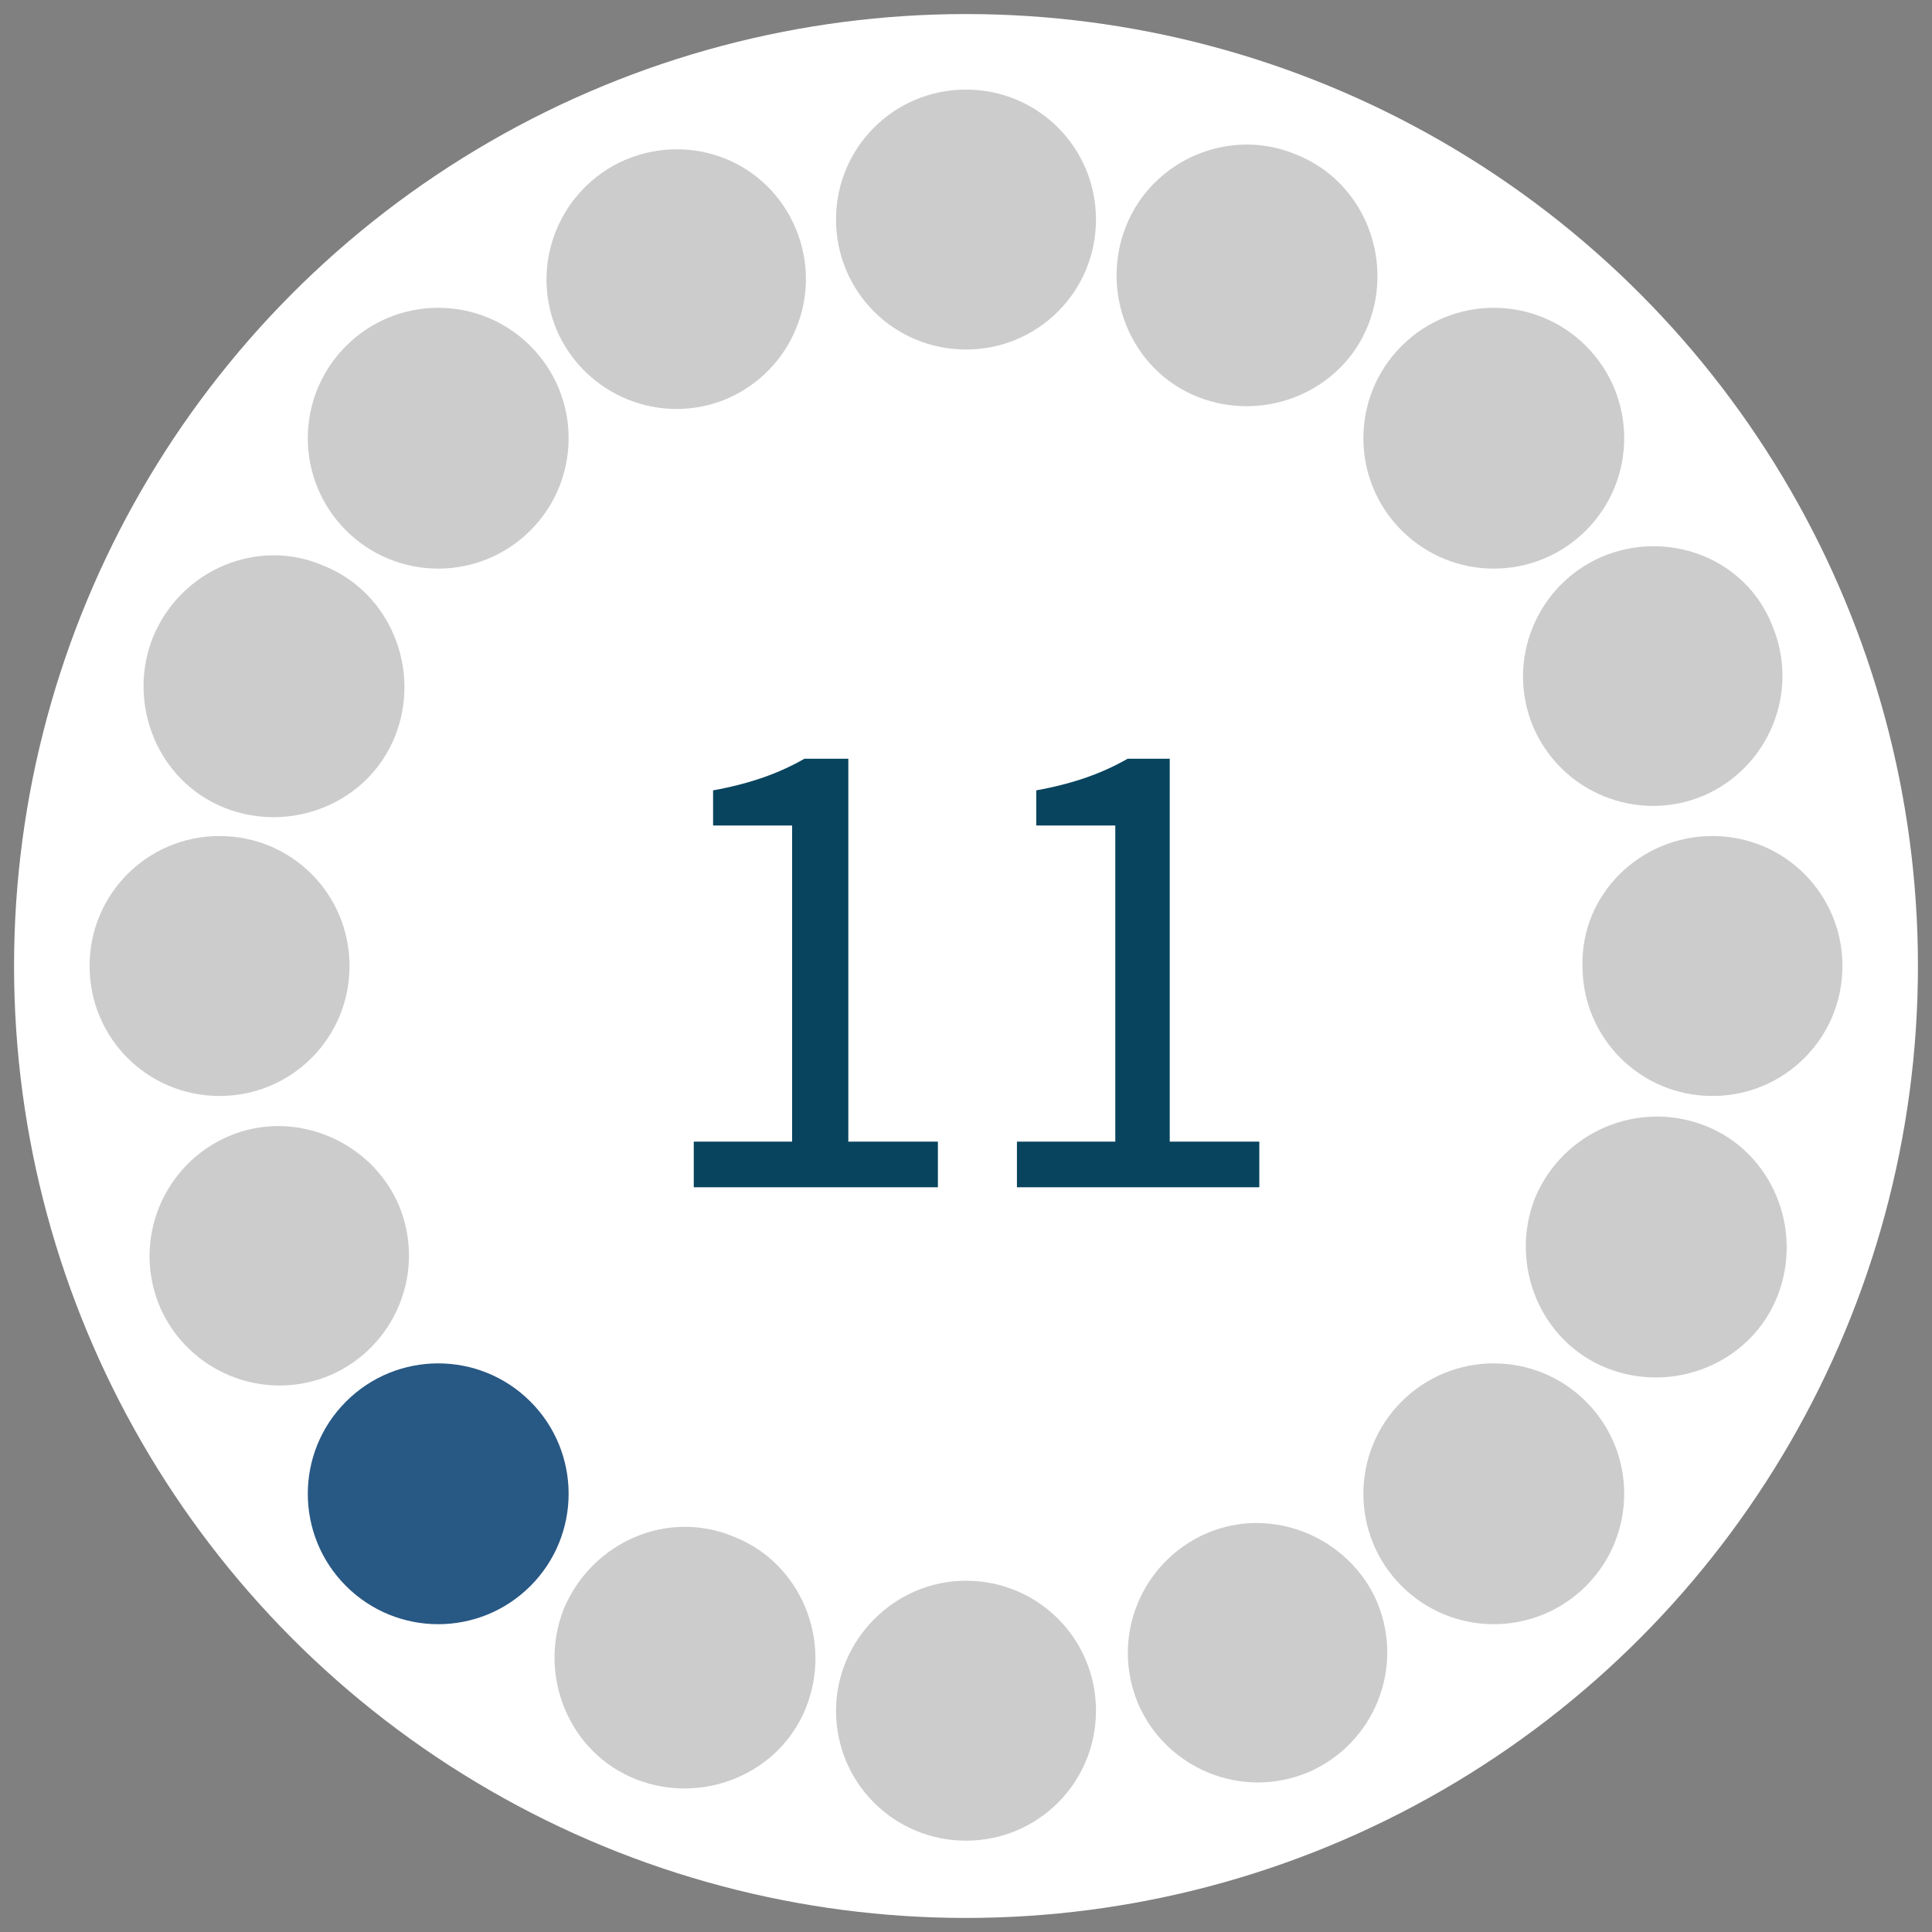 <?xml version="1.0" encoding="utf-8"?>
<!-- Generator: Adobe Illustrator 18.0.0, SVG Export Plug-In . SVG Version: 6.00 Build 0)  -->
<!DOCTYPE svg PUBLIC "-//W3C//DTD SVG 1.1//EN" "http://www.w3.org/Graphics/SVG/1.1/DTD/svg11.dtd">
<svg version="1.1" id="Layer_1" xmlns="http://www.w3.org/2000/svg" xmlns:xlink="http://www.w3.org/1999/xlink" x="0px" y="0px"
	 viewBox="0 0 110 110" enable-background="new 0 0 110 110" xml:space="preserve">
<rect x="0" y="0" width="110" height="110" fill="#808080" stroke="none"/>
<circle fill="#FFFFFF" cx="55" cy="55" r="54.2"/>
<g>
	<path fill="#CDCCCC" d="M97.5,47.6c4.1,0,7.4,3.3,7.4,7.4s-3.3,7.4-7.4,7.4s-7.4-3.3-7.4-7.4C90,50.9,93.4,47.6,97.5,47.6z"/>
	<path fill="#CDCCCC" d="M12.5,47.6c4.1,0,7.4,3.3,7.4,7.4s-3.3,7.4-7.4,7.4S5.1,59.1,5.1,55S8.4,47.6,12.5,47.6z"/>
	<path fill="#CDCCCC" d="M55,5.1c4.1,0,7.4,3.3,7.4,7.4s-3.3,7.4-7.4,7.4s-7.4-3.3-7.4-7.4S50.9,5.1,55,5.1z"/>
	<path fill="#CDCCCC" d="M55,90c4.1,0,7.4,3.3,7.4,7.4s-3.3,7.4-7.4,7.4s-7.4-3.3-7.4-7.4C47.6,93.4,50.9,90,55,90z"/>
	<path fill="#CDCCCC" d="M90.3,79.8c2.9,2.9,2.9,7.6,0,10.5s-7.6,2.9-10.5,0s-2.9-7.6,0-10.5C82.7,76.9,87.4,76.9,90.3,79.8z"/>
	<path fill="#CDCCCC" d="M30.2,19.7c2.9,2.9,2.9,7.6,0,10.5s-7.6,2.9-10.5,0s-2.9-7.6,0-10.5S27.3,16.8,30.2,19.7z"/>
	<path fill="#CDCCCC" d="M90.3,19.7c2.9,2.9,2.9,7.6,0,10.5s-7.6,2.9-10.5,0s-2.9-7.6,0-10.5C82.7,16.8,87.4,16.8,90.3,19.7z"/>
	<path fill="#285884" d="M30.2,79.8c2.9,2.9,2.9,7.6,0,10.5s-7.6,2.9-10.5,0s-2.9-7.6,0-10.5S27.3,76.9,30.2,79.8z"/>
	<path fill="#CDCCCC" d="M97.1,64.1c3.8,1.5,5.6,5.9,4.1,9.7c-1.5,3.8-5.9,5.6-9.7,4.1c-3.8-1.5-5.6-5.9-4.1-9.7
		C89,64.4,93.3,62.6,97.1,64.1z"/>
	<path fill="#CDCCCC" d="M18.4,32.2c3.8,1.5,5.6,5.9,4.1,9.7s-5.9,5.6-9.7,4.1s-5.6-5.9-4.1-9.7C10.3,32.4,14.7,30.6,18.4,32.2z"/>
	<path fill="#CDCCCC" d="M73.8,8.8c3.8,1.5,5.6,5.9,4.1,9.7s-5.9,5.6-9.7,4.1c-3.8-1.5-5.6-5.9-4.1-9.7C65.6,9.1,70,7.2,73.8,8.8z"
		/>
	<path fill="#CDCCCC" d="M41.8,87.5c3.8,1.5,5.6,5.9,4.1,9.7c-1.5,3.8-5.9,5.6-9.7,4.1s-5.6-5.9-4.1-9.7
		C33.7,87.8,38,85.9,41.8,87.5z"/>
	<path fill="#CDCCCC" d="M78.4,91.2c1.6,3.8-0.2,8.1-3.9,9.7c-3.8,1.6-8.1-0.2-9.7-3.9c-1.6-3.8,0.2-8.1,3.9-9.7
		C72.4,85.7,76.8,87.5,78.4,91.2z"/>
	<path fill="#CDCCCC" d="M45.3,13c1.6,3.8-0.2,8.1-3.9,9.7c-3.8,1.6-8.1-0.2-9.7-3.9c-1.6-3.8,0.2-8.1,3.9-9.7
		C39.4,7.5,43.7,9.2,45.3,13z"/>
	<path fill="#CDCCCC" d="M100.9,35.6c1.6,3.8-0.2,8.1-3.9,9.7c-3.8,1.6-8.1-0.2-9.7-3.9c-1.6-3.8,0.2-8.1,3.9-9.7
		C95,30.1,99.4,31.8,100.9,35.6z"/>
	<path fill="#CDCCCC" d="M22.7,68.6c1.6,3.8-0.2,8.1-3.9,9.7c-3.8,1.6-8.1-0.2-9.7-3.9c-1.6-3.8,0.2-8.1,3.9-9.7
		S21.1,64.9,22.7,68.6z"/>
</g>
<g>
	<path fill="#08445E" d="M39.5,65h5.6V47h-4.5v-2c2.2-0.4,3.8-1,5.2-1.8h2.5V65h5.1v2.6H39.5V65z"/>
	<path fill="#08445E" d="M57.9,65h5.6V47H59v-2c2.2-0.4,3.8-1,5.2-1.8h2.4V65h5.1v2.6H57.9V65z"/>
</g>
<rect fill="none" width="110" height="110"/>
</svg>
